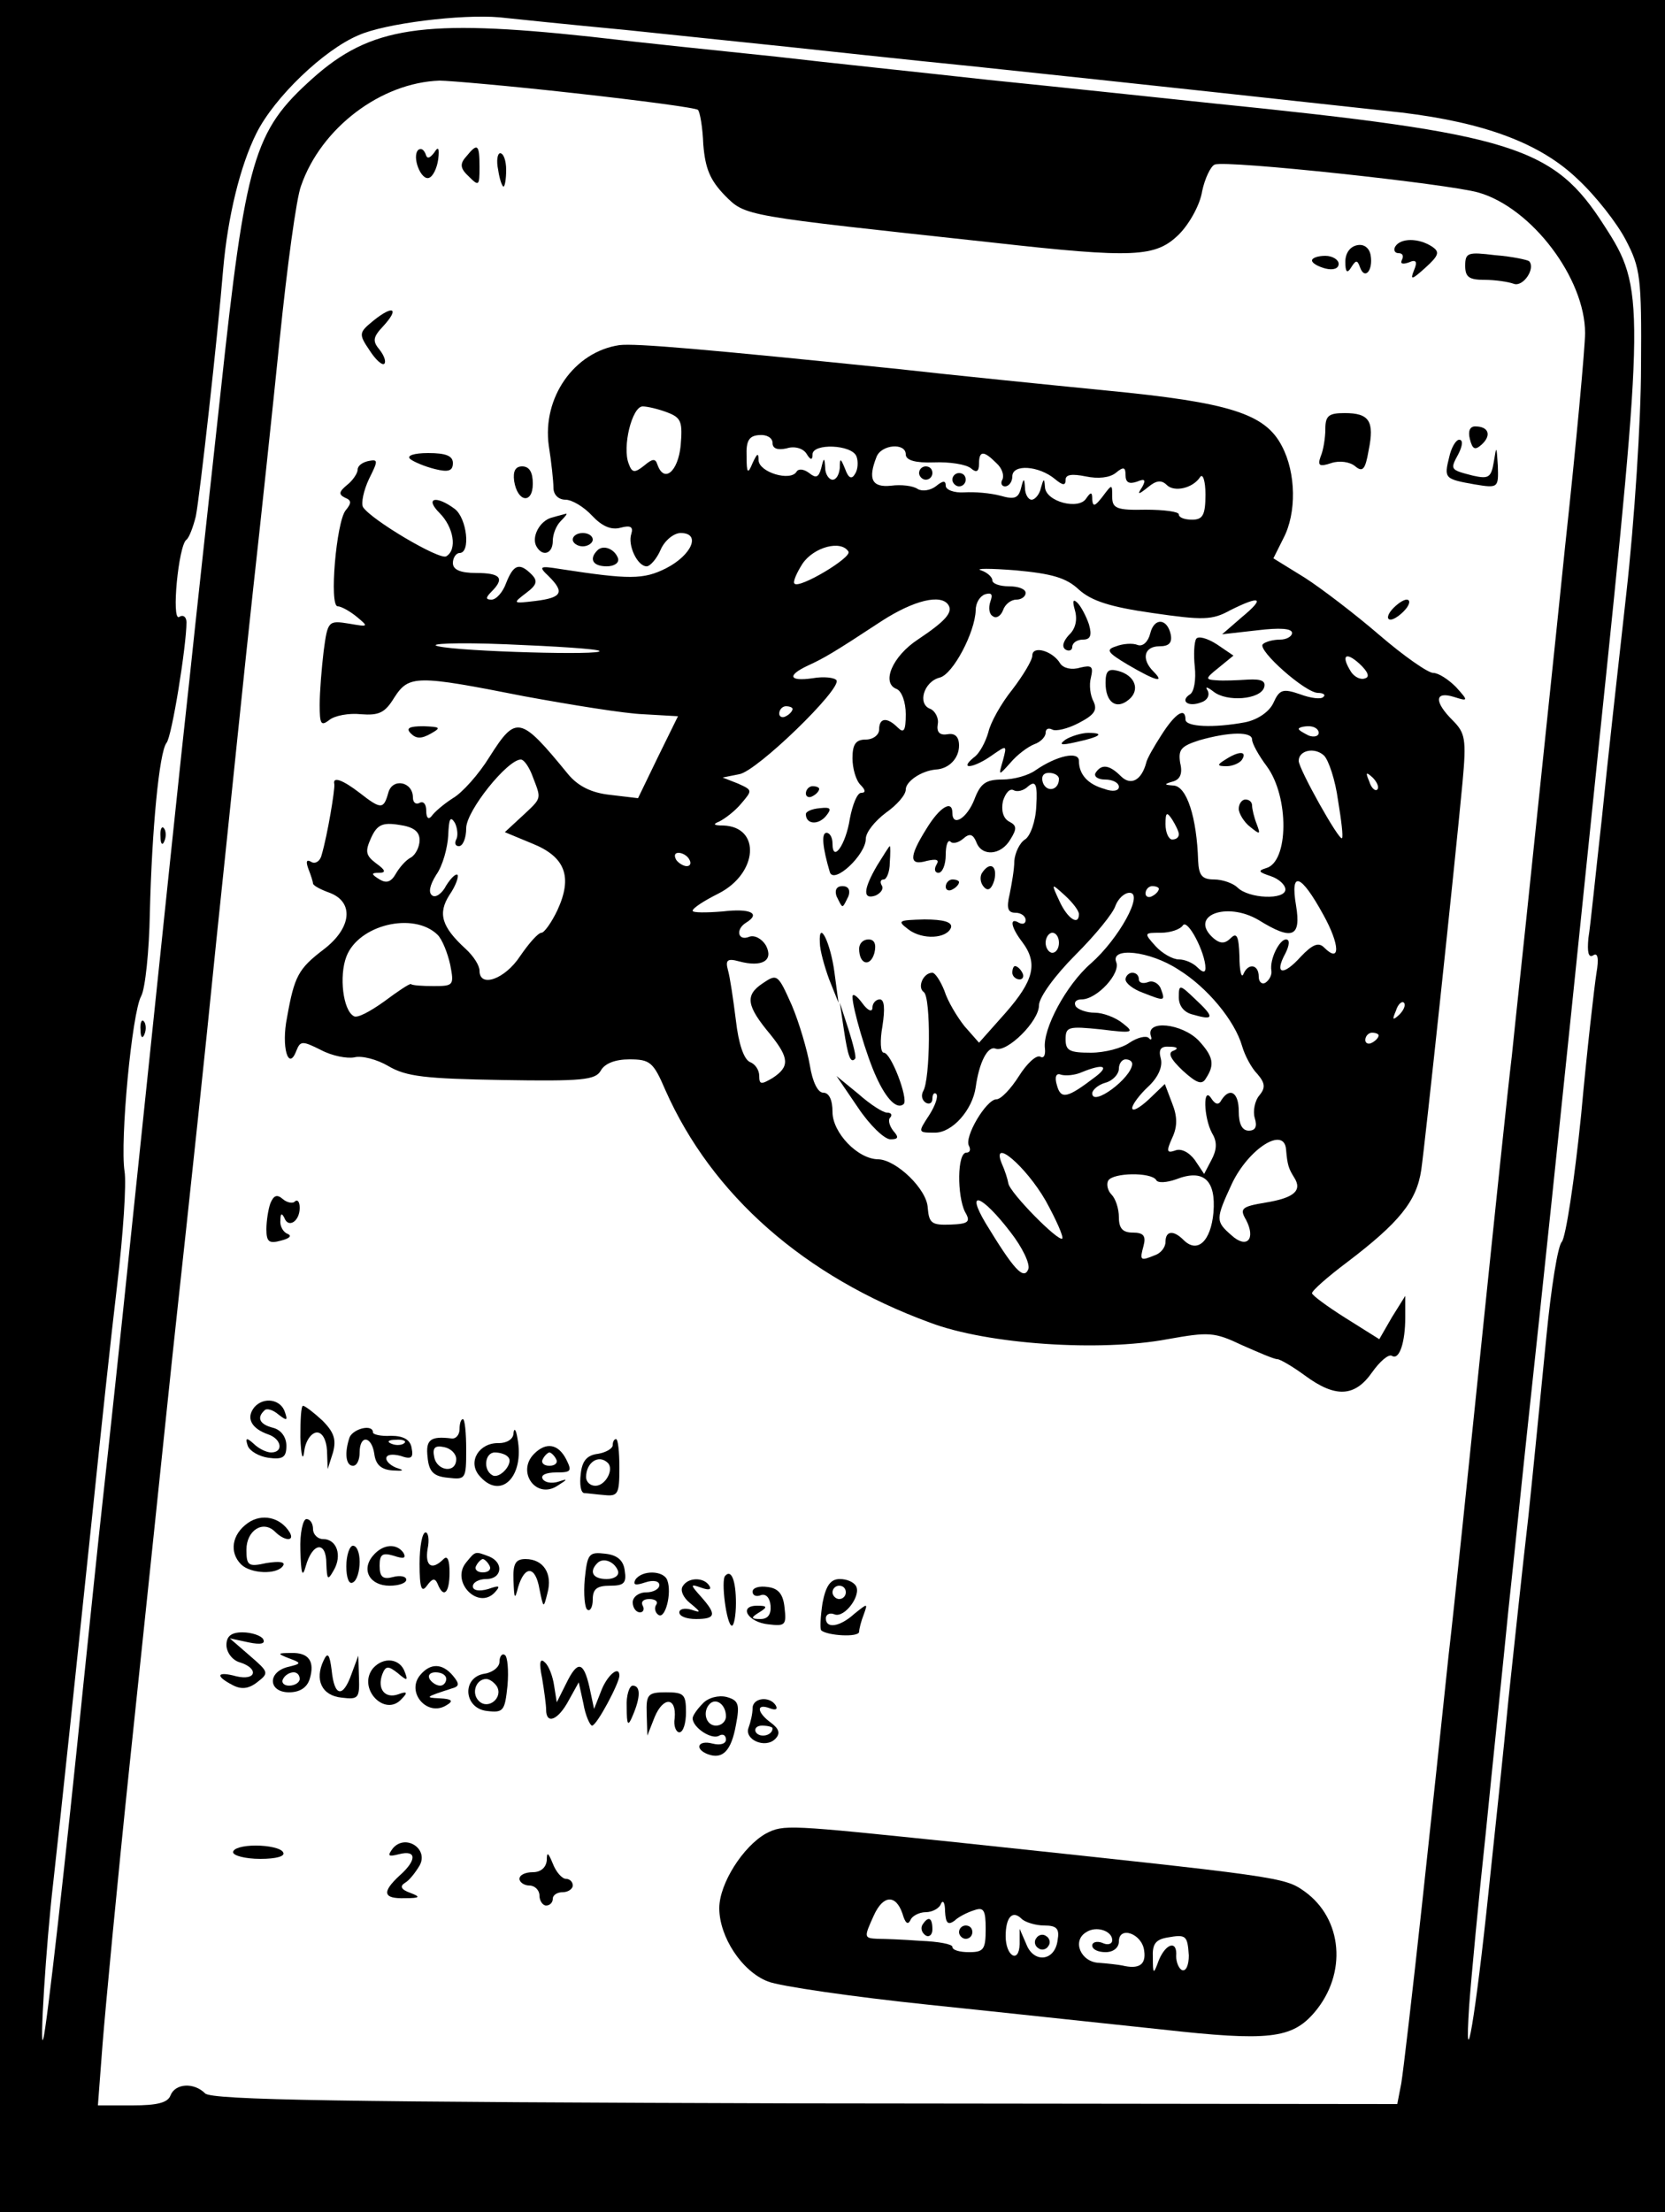 <?xml version="1.0" standalone="no"?>
<!DOCTYPE svg PUBLIC "-//W3C//DTD SVG 20010904//EN"
 "http://www.w3.org/TR/2001/REC-SVG-20010904/DTD/svg10.dtd">
<svg version="1.0" xmlns="http://www.w3.org/2000/svg"
 width="250pt" height="332pt" viewBox="0 0 250 332"
 preserveAspectRatio="xMidYMid meet">

<g transform="translate(0,332) scale(0.1,-0.1)"
fill="#000000" stroke="none">
<path d="M0 1660 l0 -1660 1250 0 1250 0 0 1660 0 1660 -1250 0 -1250 0 0
-1660z m940 1615 c85 -9 193 -20 240 -25 47 -5 175 -19 285 -30 228 -24 522
-56 640 -69 124 -15 208 -46 264 -100 27 -25 59 -66 72 -91 22 -42 24 -56 23
-190 0 -80 -10 -233 -22 -340 -12 -107 -29 -260 -37 -340 -9 -80 -17 -160 -20
-178 -2 -21 0 -30 7 -26 7 5 9 -4 5 -27 -3 -19 -14 -114 -23 -213 -10 -98 -23
-183 -29 -190 -6 -6 -16 -69 -23 -141 -7 -71 -19 -193 -27 -270 -9 -77 -22
-201 -30 -275 -7 -74 -21 -205 -30 -290 -19 -183 -37 -291 -29 -170 3 41 14
158 25 260 10 102 26 253 34 335 9 83 22 211 30 285 21 195 38 354 106 1015
69 663 69 682 8 776 -76 119 -135 138 -589 184 -85 9 -236 25 -335 35 -99 11
-243 26 -320 35 -77 8 -203 21 -279 30 -251 27 -330 15 -417 -63 -88 -79 -100
-119 -138 -473 -17 -156 -38 -347 -46 -424 -15 -135 -36 -339 -90 -855 -14
-135 -32 -303 -40 -375 -8 -71 -21 -200 -30 -285 -26 -258 -55 -514 -60 -530
-6 -22 4 141 15 235 11 98 33 307 60 565 11 107 27 257 36 332 9 76 14 152 11
170 -7 45 11 238 25 263 6 11 12 67 13 125 3 124 14 241 25 255 8 9 30 146 30
181 0 8 -5 12 -11 8 -12 -7 -1 108 11 116 4 3 10 19 14 35 6 30 33 272 41 370
7 81 26 157 50 205 27 54 101 125 153 147 40 18 155 32 212 27 19 -2 105 -11
190 -19z m-76 -95 c99 -11 182 -22 184 -25 3 -3 7 -26 8 -52 3 -36 10 -53 32
-76 32 -32 25 -30 402 -71 214 -24 245 -22 280 12 16 16 32 45 35 65 4 19 13
38 19 40 17 7 351 -29 396 -42 80 -23 160 -129 160 -211 0 -20 -13 -164 -30
-320 -16 -157 -39 -373 -50 -480 -11 -107 -25 -235 -30 -285 -6 -49 -26 -241
-45 -425 -19 -184 -41 -398 -50 -475 -8 -77 -26 -246 -40 -375 -14 -129 -28
-249 -31 -267 l-6 -31 -888 1 c-696 2 -892 5 -902 15 -17 17 -45 15 -52 -3 -4
-11 -20 -15 -57 -15 l-52 0 7 92 c4 51 22 242 41 423 19 182 44 418 55 525 11
107 25 233 30 280 5 47 26 240 45 430 20 190 44 426 55 525 11 99 29 268 40
376 11 108 25 212 32 230 30 87 120 155 208 158 14 0 106 -8 204 -19z"/>
<path d="M241 2064 c0 -11 3 -14 6 -6 3 7 2 16 -1 19 -3 4 -6 -2 -5 -13z"/>
<path d="M211 1774 c0 -11 3 -14 6 -6 3 7 2 16 -1 19 -3 4 -6 -2 -5 -13z"/>
<path d="M628 3095 c-10 -10 4 -46 16 -42 6 2 12 14 14 28 2 17 0 20 -6 10 -7
-9 -11 -10 -13 -2 -3 7 -7 9 -11 6z"/>
<path d="M700 3085 c-10 -11 -9 -18 4 -30 15 -15 16 -14 16 14 0 35 -3 37 -20
16z"/>
<path d="M748 3065 c2 -14 6 -25 8 -25 2 0 4 11 4 25 0 14 -4 25 -9 25 -4 0
-6 -11 -3 -25z"/>
<path d="M2038 2952 c-11 -2 -18 -12 -18 -25 0 -16 3 -18 9 -8 7 11 9 11 13 0
7 -20 20 -5 16 18 -2 11 -10 17 -20 15z"/>
<path d="M2095 2950 c-3 -5 -1 -10 5 -10 6 0 8 -4 5 -10 -3 -6 1 -7 10 -4 11
5 14 2 8 -12 -6 -15 -3 -14 17 4 21 19 22 24 10 32 -20 13 -47 13 -55 0z"/>
<path d="M1970 2929 c0 -4 9 -9 20 -12 12 -3 20 0 20 7 0 6 -9 12 -20 12 -11
0 -20 -3 -20 -7z"/>
<path d="M2200 2921 c0 -17 6 -21 29 -21 16 0 36 -3 44 -6 14 -5 33 23 23 34
-3 2 -25 7 -51 9 -41 5 -45 4 -45 -16z"/>
<path d="M561 2839 c-22 -18 -23 -20 -6 -45 9 -14 19 -23 22 -20 3 3 0 12 -7
21 -11 13 -10 19 5 35 25 27 16 33 -14 9z"/>
<path d="M930 2802 c-68 -10 -116 -79 -106 -151 4 -25 7 -54 7 -63 0 -11 8
-18 18 -18 10 0 28 -11 40 -24 15 -16 29 -22 43 -18 15 4 19 1 16 -9 -6 -17 9
-49 23 -49 5 0 15 11 21 25 6 14 20 25 30 25 31 0 17 -33 -22 -53 -34 -17 -55
-17 -159 -1 -31 5 -33 4 -17 -11 24 -24 20 -32 -20 -37 -34 -4 -35 -4 -14 12
16 12 18 18 8 28 -18 18 -27 15 -38 -13 -5 -14 -15 -25 -22 -25 -9 0 -9 3 0
12 20 20 14 28 -23 28 -24 0 -35 5 -35 15 0 8 5 15 10 15 17 0 11 52 -7 66
-28 21 -46 17 -23 -6 21 -21 27 -55 10 -65 -10 -6 -113 55 -125 74 -3 6 1 25
9 42 14 28 14 30 -1 27 -9 -2 -16 -7 -16 -13 0 -5 -7 -16 -16 -23 -12 -10 -13
-14 -3 -19 10 -4 10 -8 1 -19 -14 -17 -25 -144 -12 -144 5 0 18 -7 29 -16 18
-15 17 -15 -12 -10 -31 5 -32 4 -38 -41 -3 -25 -6 -61 -6 -81 0 -29 2 -32 14
-23 8 7 30 11 48 9 27 -2 36 2 50 25 22 34 33 34 195 2 71 -13 151 -26 179
-27 l52 -3 -30 -61 -30 -62 -42 5 c-28 3 -48 13 -63 31 -72 88 -78 89 -118 26
-16 -26 -41 -54 -55 -62 -14 -9 -28 -21 -32 -27 -5 -6 -8 -2 -8 8 0 10 -4 15
-10 12 -5 -3 -10 0 -10 8 0 24 -31 30 -37 7 -7 -25 -11 -25 -43 0 -26 20 -41
25 -38 13 1 -8 -10 -75 -19 -106 -2 -9 -9 -14 -15 -11 -8 5 -9 1 -5 -10 4 -10
7 -20 7 -22 0 -3 11 -9 25 -14 37 -14 33 -53 -9 -85 -38 -29 -44 -40 -55 -102
-9 -44 2 -82 14 -50 6 15 9 15 37 1 17 -9 39 -13 50 -11 11 3 34 -3 51 -13 27
-16 56 -19 171 -21 120 -2 140 0 148 14 6 11 22 17 43 17 31 0 36 -4 54 -46
70 -158 209 -280 397 -349 87 -33 256 -44 357 -25 62 11 70 11 112 -9 25 -11
48 -21 53 -21 4 0 23 -11 42 -25 45 -33 74 -32 100 5 12 17 25 28 30 25 11 -7
20 20 20 58 l0 32 -20 -32 -19 -33 -51 32 c-27 17 -50 34 -50 37 0 4 24 25 52
46 79 60 105 92 112 139 6 42 50 454 62 582 6 65 4 74 -15 93 -28 28 -27 44 2
35 22 -7 22 -6 3 15 -11 11 -26 21 -34 21 -8 0 -45 26 -81 57 -36 31 -87 70
-112 86 l-47 29 15 30 c20 38 19 98 -2 138 -25 49 -78 66 -265 84 -91 9 -230
23 -310 32 -292 30 -396 39 -420 36z m72 -101 c21 -8 23 -14 20 -50 -4 -39
-25 -57 -35 -28 -3 9 -7 9 -20 -2 -14 -11 -18 -11 -23 3 -10 25 5 86 21 86 7
0 24 -4 37 -9z m158 -46 c0 -8 7 -11 21 -8 12 4 25 0 30 -8 6 -10 9 -10 9 -1
0 17 59 15 66 -3 3 -8 2 -20 -2 -26 -5 -9 -10 -7 -15 7 -7 17 -8 17 -8 2 -1
-10 -5 -18 -11 -18 -5 0 -11 8 -11 18 -1 16 -2 16 -6 -1 -4 -14 -8 -15 -18 -7
-8 6 -16 7 -19 2 -9 -15 -56 -1 -57 17 0 12 -2 11 -9 -4 -7 -17 -9 -16 -9 10
-1 24 4 31 19 32 11 1 20 -4 20 -12z m200 -17 c0 -9 15 -13 42 -12 24 1 49 -3
56 -9 8 -7 12 -5 12 7 0 20 7 20 26 1 9 -8 12 -19 9 -25 -3 -5 -1 -10 4 -10 6
0 11 7 11 15 0 19 40 16 64 -4 12 -10 16 -10 16 -1 0 8 10 9 30 5 19 -4 36 -2
45 5 12 10 15 9 15 -3 0 -11 5 -14 17 -10 12 5 14 3 8 -8 -8 -12 -6 -12 9 0
12 10 20 11 28 3 11 -11 39 -5 50 12 4 6 8 -6 8 -26 0 -31 -4 -38 -20 -38 -11
0 -20 3 -20 8 0 4 -22 7 -50 7 -43 -1 -50 2 -50 19 0 20 0 20 -15 0 -11 -14
-14 -15 -15 -4 0 12 -2 12 -9 2 -11 -18 -61 -5 -62 17 -1 14 -2 13 -6 -1 -2
-10 -9 -18 -14 -18 -5 0 -10 8 -10 18 -1 15 -2 15 -6 -1 -4 -15 -10 -17 -31
-11 -15 4 -39 6 -54 5 -16 -1 -28 4 -28 10 0 8 -4 8 -15 -1 -8 -6 -20 -8 -27
-4 -7 5 -25 7 -40 5 -29 -3 -35 10 -22 43 7 19 44 22 44 4z m-86 -146 c5 -9
-74 -56 -81 -48 -3 2 3 16 12 30 17 25 58 36 69 18z m346 -57 c19 -17 47 -26
110 -35 76 -11 90 -11 117 4 46 23 53 19 18 -10 l-30 -26 53 6 c33 4 52 3 52
-4 0 -5 -8 -10 -18 -10 -10 0 -22 -3 -26 -7 -8 -9 64 -73 83 -73 8 0 12 -3 8
-6 -3 -4 -19 -2 -35 4 -26 9 -31 7 -40 -13 -6 -13 -23 -25 -42 -29 -48 -9 -90
-7 -90 4 0 19 -15 10 -36 -23 -11 -17 -22 -36 -23 -42 -7 -26 -23 -35 -38 -20
-17 17 -29 19 -38 5 -3 -5 3 -10 14 -10 12 0 21 -5 21 -11 0 -6 -9 -8 -22 -3
-25 7 -38 22 -38 42 0 15 -33 8 -65 -14 -11 -8 -33 -14 -50 -14 -25 0 -33 -6
-42 -30 -11 -28 -33 -42 -33 -20 0 20 -19 9 -39 -24 -27 -43 -26 -56 1 -48 14
3 19 2 14 -6 -4 -7 -2 -12 3 -12 6 0 11 12 11 27 0 14 3 23 7 20 3 -4 12 -2
19 4 10 9 15 7 20 -5 8 -22 37 -20 51 4 10 16 10 21 -2 27 -9 5 -12 17 -9 31
4 12 10 19 16 16 5 -3 15 -1 22 6 11 9 14 3 12 -30 -1 -23 -9 -45 -17 -50 -8
-5 -15 -20 -16 -32 0 -13 -4 -35 -7 -50 -5 -21 -3 -28 9 -28 8 0 15 -5 15 -11
0 -5 -4 -7 -10 -4 -15 9 -12 -7 5 -29 24 -32 17 -58 -25 -106 l-40 -45 -22 25
c-11 14 -25 37 -30 53 -6 15 -14 27 -18 27 -14 0 -23 -22 -13 -29 11 -7 10
-132 -1 -149 -3 -6 -2 -13 4 -17 5 -3 10 -1 10 6 0 7 3 10 6 7 3 -4 -2 -18
-11 -32 -17 -26 -17 -26 9 -26 26 0 56 34 61 68 5 37 18 63 30 58 17 -6 65 41
65 65 0 12 24 45 55 76 30 30 57 63 60 74 4 10 13 19 21 19 22 0 -16 -69 -58
-106 -37 -32 -73 -99 -69 -128 1 -10 -2 -15 -7 -12 -6 3 -20 -10 -32 -29 -12
-19 -27 -35 -34 -35 -15 0 -49 -57 -41 -70 3 -6 1 -10 -4 -10 -14 0 -14 -65
-2 -89 9 -15 5 -18 -22 -19 -28 -1 -32 2 -34 25 -1 28 -47 72 -74 73 -31 0
-69 40 -69 71 0 18 -5 29 -14 29 -8 0 -16 16 -20 41 -4 23 -16 64 -27 90 -21
47 -22 48 -44 33 -27 -18 -24 -34 12 -77 28 -35 29 -48 3 -65 -17 -10 -20 -10
-20 3 0 9 -6 18 -14 21 -9 4 -17 27 -21 62 -4 32 -9 66 -12 76 -4 15 -1 18 17
13 34 -9 52 1 40 24 -6 10 -17 16 -25 13 -17 -7 -21 11 -5 21 23 14 7 22 -35
17 -25 -2 -45 -2 -45 1 0 4 17 15 39 26 59 30 64 100 7 102 -15 0 -16 2 -6 6
8 4 23 15 33 27 17 20 17 20 -5 30 l-23 9 25 5 c26 4 154 128 146 141 -3 4
-19 6 -36 3 -35 -5 -39 4 -7 19 24 11 38 19 111 67 48 31 89 41 100 24 7 -11
-4 -24 -46 -52 -38 -25 -55 -65 -32 -74 8 -3 14 -20 14 -38 0 -25 -3 -29 -12
-20 -16 16 -28 15 -28 -3 0 -8 -9 -15 -20 -15 -15 0 -20 -7 -20 -28 0 -15 5
-33 12 -40 8 -8 8 -12 1 -12 -6 0 -13 -18 -17 -39 -6 -39 -26 -67 -26 -37 0 9
-4 16 -9 16 -8 0 -6 -22 5 -59 6 -19 54 26 54 50 0 10 14 27 30 39 17 12 30
27 30 35 0 12 23 28 45 30 20 1 35 17 35 36 0 13 -6 19 -17 17 -12 -2 -17 3
-15 15 2 9 -4 20 -11 23 -20 7 -10 41 14 47 20 5 53 68 54 101 0 11 6 21 14
24 10 3 12 0 8 -11 -3 -9 -2 -19 4 -22 5 -4 12 1 15 9 3 9 12 16 20 16 8 0 14
5 14 10 0 6 -11 10 -25 10 -14 0 -25 4 -25 9 0 5 -8 12 -17 15 -10 3 14 3 52
0 54 -5 76 -11 95 -29z m-720 -92 c8 -7 -208 -1 -242 7 -18 4 28 6 102 3 74
-3 137 -7 140 -10z m1150 -41 c-7 -3 -16 2 -21 9 -16 25 -9 32 12 13 13 -12
16 -20 9 -22z m-860 -46 c0 -3 -4 -8 -10 -11 -5 -3 -10 -1 -10 4 0 6 5 11 10
11 6 0 10 -2 10 -4z m790 -36 c0 -5 -7 -7 -15 -4 -8 4 -15 8 -15 10 0 2 7 4
15 4 8 0 15 -4 15 -10z m-100 -10 c0 -6 10 -24 22 -40 34 -46 33 -144 -1 -153
-13 -4 -11 -6 7 -12 12 -4 22 -13 22 -20 0 -16 -55 -14 -72 3 -6 6 -22 12 -35
12 -18 0 -23 6 -24 28 -2 65 -17 112 -37 113 -14 1 -15 2 -1 6 11 3 15 12 11
28 -3 20 1 25 29 34 46 13 79 13 79 1z m129 -91 c5 -30 8 -55 6 -57 -4 -5 -65
104 -65 116 0 16 24 21 38 8 7 -7 17 -37 21 -67z m-1209 35 c13 -34 14 -31
-16 -59 l-26 -24 41 -17 c50 -20 61 -50 38 -100 -9 -19 -20 -34 -24 -34 -5 0
-19 -16 -32 -35 -23 -35 -61 -48 -61 -22 0 8 -9 22 -21 33 -36 33 -42 53 -24
81 9 13 14 27 12 30 -3 2 -10 -5 -17 -16 -6 -12 -16 -19 -21 -15 -6 4 -4 15 6
31 10 14 17 41 18 59 1 25 3 30 10 19 4 -8 5 -20 2 -25 -3 -6 -1 -10 4 -10 6
0 11 12 11 27 0 26 62 103 82 103 5 0 13 -12 18 -26z m790 -3 c0 -17 -18 -21
-24 -6 -3 9 0 15 9 15 8 0 15 -4 15 -9z m478 -16 c-3 -3 -9 2 -12 12 -6 14 -5
15 5 6 7 -7 10 -15 7 -18z m-298 -67 c0 -5 -4 -8 -10 -8 -5 0 -10 10 -10 23 0
18 2 19 10 7 5 -8 10 -18 10 -22z m-1140 -9 c0 -10 -6 -22 -13 -26 -8 -4 -18
-16 -23 -25 -7 -12 -14 -14 -24 -8 -13 8 -13 10 -1 10 11 0 10 4 -4 14 -16 12
-17 18 -8 38 9 20 17 24 42 20 22 -3 31 -10 31 -23z m405 -29 c3 -5 2 -10 -4
-10 -5 0 -13 5 -16 10 -3 6 -2 10 4 10 5 0 13 -4 16 -10z m952 -83 c25 -45 26
-74 1 -49 -8 8 -17 5 -35 -14 -27 -30 -40 -26 -23 5 6 12 7 21 1 21 -10 0 -25
-30 -22 -47 1 -6 -3 -14 -9 -18 -5 -3 -10 1 -10 9 0 19 -16 21 -23 4 -3 -7 -6
5 -6 27 -1 30 -4 36 -13 27 -8 -8 -15 -9 -25 -1 -40 34 18 57 67 28 50 -31 64
-26 56 22 -9 53 7 48 41 -14z m-367 1 c0 -18 -17 -7 -29 19 -13 28 -13 28 8 9
12 -11 21 -23 21 -28z m120 38 c0 -3 -4 -8 -10 -11 -5 -3 -10 -1 -10 4 0 6 5
11 10 11 6 0 10 -2 10 -4z m-1083 -69 c7 -7 15 -27 19 -45 6 -31 5 -32 -25
-32 -17 0 -32 1 -34 3 -2 1 -20 -11 -40 -26 -21 -15 -41 -26 -46 -22 -16 9
-22 60 -11 89 18 48 101 68 137 33z m1153 -50 c0 -7 -4 -7 -12 1 -7 7 -19 12
-28 12 -9 0 -25 9 -35 20 -18 20 -17 20 8 20 14 0 29 5 33 11 7 11 34 -41 34
-64z m-220 38 c0 -8 -4 -15 -10 -15 -5 0 -10 7 -10 15 0 8 5 15 10 15 6 0 10
-7 10 -15z m179 -40 c44 -27 85 -77 96 -115 4 -14 14 -33 23 -42 12 -14 12
-21 3 -32 -7 -8 -10 -24 -7 -34 4 -13 1 -19 -9 -19 -10 0 -15 10 -15 29 0 28
-13 37 -26 17 -4 -8 -9 -7 -15 2 -13 21 -12 -28 1 -52 8 -13 7 -25 -1 -40
l-11 -21 -14 21 c-9 12 -21 18 -30 14 -12 -4 -13 -1 -4 19 8 17 8 32 0 52
l-11 29 -24 -23 c-14 -13 -25 -19 -25 -13 0 5 11 20 24 32 15 14 22 30 19 42
-4 14 0 19 13 18 12 0 14 -3 6 -6 -9 -3 -5 -12 14 -30 21 -19 29 -22 35 -11
13 20 11 32 -11 56 -25 26 -80 32 -72 7 2 -5 0 -7 -3 -3 -4 4 -17 1 -29 -7
-11 -8 -37 -15 -58 -15 -32 0 -38 3 -38 20 0 19 4 20 53 15 48 -6 51 -5 33 9
-11 9 -30 16 -42 16 -13 0 -26 5 -29 10 -3 6 1 10 9 10 23 0 59 39 52 56 -9
23 50 17 93 -11z m332 -68 c-10 -9 -11 -8 -5 6 3 10 9 15 12 12 3 -3 0 -11 -7
-18z m-31 -31 c0 -3 -4 -8 -10 -11 -5 -3 -10 -1 -10 4 0 6 5 11 10 11 6 0 10
-2 10 -4z m-370 -43 c-1 -21 -60 -65 -60 -44 0 5 9 13 20 16 11 3 20 13 20 21
0 8 5 14 10 14 6 0 10 -3 10 -7z m-55 -19 c-42 -32 -52 -35 -58 -13 -4 13 -1
19 6 16 7 -2 21 -1 32 4 32 13 41 9 20 -7z m286 -109 c2 -24 4 -29 12 -42 13
-20 0 -31 -43 -38 -36 -6 -39 -9 -29 -26 15 -29 1 -44 -22 -23 -24 21 -24 24
1 78 25 52 78 86 81 51z m-361 -77 c16 -29 27 -54 25 -57 -6 -5 -79 69 -81 83
-1 6 -5 19 -10 30 -16 40 36 -4 66 -56z m166 31 c2 -5 16 -4 30 1 41 16 60 -1
56 -50 -4 -43 -24 -62 -45 -41 -15 15 -27 14 -27 -3 0 -8 -7 -17 -16 -20 -22
-9 -23 -8 -17 14 4 15 0 20 -16 20 -15 0 -21 6 -21 23 0 13 -5 28 -11 34 -6 6
-8 16 -5 21 7 12 64 13 72 1z m-219 -78 c18 -23 30 -48 27 -56 -7 -17 -22 0
-64 69 -31 52 -6 43 37 -13z"/>
<path d="M1380 2610 c0 -5 5 -10 10 -10 6 0 10 5 10 10 0 6 -4 10 -10 10 -5 0
-10 -4 -10 -10z"/>
<path d="M1430 2600 c0 -5 5 -10 10 -10 6 0 10 5 10 10 0 6 -4 10 -10 10 -5 0
-10 -4 -10 -10z"/>
<path d="M1614 2404 c4 -14 1 -28 -9 -37 -9 -10 -11 -18 -5 -22 5 -3 10 -1 10
4 0 6 7 11 16 11 11 0 14 6 9 23 -4 12 -12 27 -17 32 -7 7 -8 3 -4 -11z"/>
<path d="M1727 2369 c-3 -12 -11 -20 -19 -17 -7 3 -22 2 -32 -2 -16 -5 -14 -9
18 -28 41 -24 56 -28 38 -10 -19 19 -14 38 9 38 14 0 19 5 17 17 -5 25 -25 27
-31 2z"/>
<path d="M1796 2361 c-3 -5 -4 -24 -2 -42 2 -19 -1 -37 -7 -41 -16 -10 -3 -20
17 -12 9 3 13 11 9 18 -4 6 0 5 9 -2 20 -16 70 -12 76 6 3 10 -4 13 -24 12
-16 -1 -37 -2 -48 -1 -17 1 -16 3 4 19 l22 18 -25 17 c-14 9 -28 13 -31 8z"/>
<path d="M1550 2336 c0 -7 -14 -30 -30 -51 -17 -21 -33 -50 -36 -64 -4 -14
-13 -32 -22 -38 -23 -19 0 -16 27 3 23 16 23 16 17 -7 -7 -24 -7 -24 11 -4 10
12 26 24 36 28 9 3 17 11 17 17 0 6 4 8 10 5 5 -3 23 1 40 10 23 12 28 19 22
32 -5 9 -7 25 -4 36 4 17 1 19 -16 15 -13 -4 -25 -1 -30 6 -11 19 -42 28 -42
12z"/>
<path d="M1660 2295 c0 -29 16 -41 35 -25 17 14 10 36 -16 43 -15 4 -19 0 -19
-18z"/>
<path d="M1600 2210 c-11 -8 -7 -9 15 -4 37 8 45 14 19 14 -10 0 -26 -5 -34
-10z"/>
<path d="M1210 2129 c0 -5 5 -7 10 -4 6 3 10 8 10 11 0 2 -4 4 -10 4 -5 0 -10
-5 -10 -11z"/>
<path d="M1210 2098 c0 -15 18 -17 30 -3 9 11 8 14 -9 12 -12 -1 -21 -5 -21
-9z"/>
<path d="M1317 2021 c-21 -36 -22 -52 -2 -45 8 4 12 10 9 15 -3 5 -2 9 3 9 4
0 9 11 9 25 1 14 1 25 0 25 -1 0 -9 -13 -19 -29z"/>
<path d="M1474 2009 c-3 -6 -2 -15 4 -21 6 -6 11 -2 15 11 5 22 -7 29 -19 10z"/>
<path d="M1420 1989 c0 -5 5 -7 10 -4 6 3 10 8 10 11 0 2 -4 4 -10 4 -5 0 -10
-5 -10 -11z"/>
<path d="M1256 1975 c4 -8 7 -15 9 -15 2 0 5 7 9 15 3 9 0 15 -9 15 -9 0 -12
-6 -9 -15z"/>
<path d="M1364 1925 c21 -16 58 -14 64 3 2 8 -11 12 -40 12 -40 -1 -41 -2 -24
-15z"/>
<path d="M1231 1905 c0 -11 7 -36 14 -55 l14 -35 -6 45 c-6 46 -24 81 -22 45z"/>
<path d="M1290 1896 c0 -24 17 -28 23 -6 3 13 0 20 -9 20 -8 0 -14 -6 -14 -14z"/>
<path d="M1520 1860 c0 -5 5 -10 11 -10 5 0 7 5 4 10 -3 6 -8 10 -11 10 -2 0
-4 -4 -4 -10z"/>
<path d="M1280 1824 c0 -17 21 -89 36 -121 15 -33 31 -49 41 -40 7 8 -19 77
-30 77 -5 0 -6 18 -2 40 4 26 3 40 -4 40 -6 0 -11 -6 -11 -12 0 -8 -7 -5 -15
6 -8 11 -15 16 -15 10z"/>
<path d="M1267 1775 c6 -40 10 -52 17 -44 2 2 -3 22 -10 44 l-13 40 6 -40z"/>
<path d="M1288 1658 c18 -27 40 -48 49 -48 12 0 13 3 4 13 -6 8 -8 17 -4 20 3
4 1 7 -5 7 -6 0 -25 12 -43 28 l-33 27 32 -47z"/>
<path d="M1840 2180 c-13 -8 -13 -10 2 -10 9 0 20 5 23 10 8 13 -5 13 -25 0z"/>
<path d="M1860 2106 c0 -7 8 -20 17 -27 15 -12 16 -12 10 4 -4 10 -7 23 -7 28
0 5 -4 9 -10 9 -5 0 -10 -6 -10 -14z"/>
<path d="M1690 1850 c0 -6 12 -15 26 -20 33 -13 34 -13 27 6 -3 8 -12 13 -19
10 -8 -3 -14 -1 -14 4 0 6 -4 10 -10 10 -5 0 -10 -5 -10 -10z"/>
<path d="M1770 1823 c0 -13 8 -23 22 -26 31 -9 32 -4 3 23 -24 23 -25 23 -25
3z"/>
<path d="M1990 2676 c0 -13 -3 -32 -7 -41 -5 -14 -2 -16 16 -10 12 4 28 2 36
-5 11 -9 15 -5 20 24 9 44 1 56 -36 56 -24 0 -29 -4 -29 -24z"/>
<path d="M2207 2661 c4 -16 8 -17 18 -8 15 14 10 27 -10 27 -8 0 -11 -7 -8
-19z"/>
<path d="M2176 2634 c-8 -32 -7 -33 38 -41 36 -6 36 -5 35 28 -2 30 -2 31 -6
6 -4 -24 -8 -26 -31 -21 -35 9 -35 9 -22 33 6 12 7 21 1 21 -5 0 -12 -12 -15
-26z"/>
<path d="M616 2631 c5 -4 21 -11 37 -15 20 -5 27 -3 27 9 0 11 -11 15 -37 15
-22 0 -33 -4 -27 -9z"/>
<path d="M772 2598 c5 -32 28 -35 28 -4 0 17 -5 26 -16 26 -10 0 -14 -7 -12
-22z"/>
<path d="M828 2543 c-18 -5 -31 -30 -22 -44 9 -15 24 -10 24 9 0 10 5 23 12
30 7 7 10 11 8 11 -3 -1 -12 -3 -22 -6z"/>
<path d="M860 2510 c0 -5 7 -10 15 -10 8 0 15 5 15 10 0 6 -7 10 -15 10 -8 0
-15 -4 -15 -10z"/>
<path d="M897 2494 c-13 -13 -7 -24 14 -24 11 0 19 5 17 12 -5 14 -22 21 -31
12z"/>
<path d="M2090 2405 c-7 -8 -8 -15 -2 -15 5 0 15 7 22 15 7 8 8 15 2 15 -5 0
-15 -7 -22 -15z"/>
<path d="M617 2219 c8 -8 16 -8 30 0 16 9 14 10 -11 11 -22 0 -27 -3 -19 -11z"/>
<path d="M406 1514 c-3 -8 -6 -26 -6 -39 0 -19 4 -22 22 -17 12 3 17 7 10 10
-6 2 -12 11 -11 20 0 11 2 12 6 4 6 -16 23 -5 23 15 0 9 -3 13 -7 10 -3 -4
-12 -2 -18 3 -9 8 -14 6 -19 -6z"/>
<path d="M382 1208 c-13 -16 -5 -32 21 -41 20 -7 23 -27 4 -27 -7 0 -19 6 -26
13 -11 10 -13 9 -9 -3 3 -8 17 -16 31 -18 22 -3 27 1 27 18 0 13 -8 24 -20 27
-20 5 -25 15 -13 26 3 4 13 1 21 -6 13 -10 14 -9 10 3 -6 20 -32 24 -46 8z"/>
<path d="M451 1163 c1 -30 4 -37 6 -20 2 15 11 27 19 27 8 0 14 -11 15 -27 l1
-28 8 25 c5 19 2 30 -16 48 -13 12 -26 22 -29 22 -3 0 -4 -21 -4 -47z"/>
<path d="M690 1175 c0 -9 -6 -15 -12 -14 -32 4 -39 -2 -36 -28 2 -22 9 -29 31
-31 26 -3 27 -2 27 42 0 25 -2 46 -5 46 -3 0 -5 -7 -5 -15z m-5 -45 c0 -22
-29 -18 -33 3 -3 14 1 18 15 15 10 -2 18 -10 18 -18z"/>
<path d="M525 1163 c-8 -23 -6 -43 5 -43 6 0 10 9 10 20 0 27 18 25 22 -2 2
-16 10 -24 28 -25 14 -1 18 0 8 3 -10 3 -18 10 -18 15 0 6 9 7 21 4 17 -6 20
-3 17 12 -2 12 -12 18 -31 18 -15 -1 -27 2 -27 5 0 13 -29 6 -35 -7z m82 -9
c-3 -3 -12 -4 -19 -1 -8 3 -5 6 6 6 11 1 17 -2 13 -5z"/>
<path d="M771 1169 c0 -9 -10 -15 -22 -15 -29 1 -47 -27 -30 -48 32 -39 69 -3
58 55 -2 13 -5 17 -6 8z m-8 -36 c9 -9 -13 -34 -24 -27 -14 8 -11 34 4 34 8 0
17 -3 20 -7z"/>
<path d="M920 1151 c0 -5 -10 -11 -22 -13 -17 -2 -24 -11 -26 -30 -2 -16 0
-28 5 -29 4 0 18 -2 31 -3 20 -2 22 2 22 41 0 24 -2 43 -5 43 -3 0 -5 -4 -5
-9z m-7 -27 c9 -10 -4 -34 -19 -34 -8 0 -14 6 -14 13 0 22 19 35 33 21z"/>
<path d="M802 1138 c-27 -27 3 -69 35 -48 16 10 16 11 1 6 -10 -3 -20 -1 -23
4 -4 6 5 10 20 10 23 0 24 2 15 20 -12 23 -30 26 -48 8z m33 -8 c3 -5 -1 -10
-10 -10 -9 0 -13 5 -10 10 3 6 8 10 10 10 2 0 7 -4 10 -10z"/>
<path d="M372 1034 c-24 -17 -28 -44 -10 -62 14 -14 54 -16 63 -2 4 6 -6 7
-25 4 -27 -6 -30 -4 -30 20 0 29 25 45 43 27 14 -14 30 -15 22 -1 -14 23 -42
29 -63 14z"/>
<path d="M451 993 c1 -35 3 -42 8 -24 10 36 31 39 31 4 1 -24 2 -26 11 -10 13
22 5 47 -16 47 -8 0 -15 7 -15 15 0 8 -4 15 -10 15 -5 0 -10 -21 -9 -47z"/>
<path d="M630 973 c0 -37 3 -44 11 -33 8 11 12 12 16 3 9 -23 18 -14 18 17 0
18 -3 26 -9 20 -18 -18 -28 -10 -24 15 3 14 1 25 -3 25 -5 0 -9 -21 -9 -47z"/>
<path d="M520 969 c0 -17 4 -28 10 -24 6 3 10 17 10 31 0 13 -4 24 -10 24 -5
0 -10 -14 -10 -31z"/>
<path d="M560 985 c-18 -21 -5 -45 25 -45 14 0 25 4 25 9 0 5 -9 7 -20 4 -15
-4 -20 0 -20 17 0 17 4 20 21 15 15 -5 19 -4 15 4 -10 15 -31 14 -46 -4z"/>
<path d="M700 975 c-24 -29 18 -72 43 -45 9 10 7 11 -10 5 -14 -4 -23 -2 -23
4 0 6 9 11 20 11 24 0 27 25 4 34 -21 8 -20 8 -34 -9z m35 -5 c3 -5 -1 -10
-10 -10 -9 0 -13 5 -10 10 3 6 8 10 10 10 2 0 7 -4 10 -10z"/>
<path d="M878 950 c-2 -23 0 -44 4 -46 4 -3 8 4 8 15 0 16 6 21 26 21 21 0 25
4 22 23 -2 15 -11 23 -29 25 -25 3 -27 0 -31 -38z m50 12 c2 -7 -6 -12 -17
-12 -21 0 -27 11 -14 24 9 9 26 2 31 -12z"/>
<path d="M771 948 c1 -28 2 -30 7 -10 10 33 26 32 32 -3 6 -29 6 -30 12 -6 8
29 -6 51 -33 51 -15 0 -19 -7 -18 -32z"/>
<path d="M954 949 c-4 -8 0 -9 15 -4 12 4 21 2 21 -4 0 -6 -9 -11 -20 -11 -11
0 -20 -7 -20 -15 0 -8 5 -15 11 -15 5 0 7 5 4 10 -3 6 1 10 10 10 9 0 14 -4
10 -9 -3 -5 -1 -12 4 -15 10 -6 20 33 13 52 -5 15 -38 16 -48 1z"/>
<path d="M1089 955 c-7 -6 2 -75 10 -75 3 0 6 15 6 34 0 34 -7 51 -16 41z"/>
<path d="M1025 939 c-4 -6 1 -17 11 -25 17 -14 17 -15 2 -10 -10 3 -18 1 -18
-4 0 -6 11 -10 25 -10 30 0 31 7 8 33 -17 19 -17 20 0 14 11 -4 16 -3 12 3 -8
13 -32 13 -40 -1z"/>
<path d="M1235 914 c-3 -20 -4 -38 -2 -41 9 -8 57 -11 57 -2 0 4 3 16 7 26 6
17 6 17 -14 1 -22 -20 -43 -23 -43 -7 0 6 6 9 13 6 15 -6 41 29 32 43 -4 6
-14 10 -24 10 -14 0 -21 -10 -26 -36z m35 16 c0 -5 -4 -10 -10 -10 -5 0 -10 5
-10 10 0 6 5 10 10 10 6 0 10 -4 10 -10z"/>
<path d="M1130 931 c0 -6 6 -8 13 -5 7 2 13 -4 14 -16 1 -13 -4 -20 -15 -20
-15 0 -15 2 -2 10 13 8 12 10 -3 10 -29 0 -14 -25 17 -28 25 -3 27 -1 24 25
-2 20 -9 29 -25 31 -13 2 -23 -1 -23 -7z"/>
<path d="M340 851 c0 -11 9 -23 20 -26 29 -9 25 -28 -5 -21 -29 8 -33 1 -6
-13 13 -7 24 -6 37 4 18 14 18 15 -11 40 l-30 26 28 -6 c19 -4 26 -2 22 5 -3
5 -17 10 -31 10 -17 0 -24 -6 -24 -19z"/>
<path d="M434 831 c19 -7 19 -8 -2 -13 -31 -8 -29 -38 2 -38 16 0 27 7 31 20
8 26 -1 40 -28 39 -21 0 -21 -1 -3 -8z m16 -31 c0 -5 -7 -10 -16 -10 -8 0 -12
5 -9 10 3 6 10 10 16 10 5 0 9 -4 9 -10z"/>
<path d="M486 828 c-14 -29 -3 -53 27 -56 25 -3 27 -1 26 30 l-1 33 -10 -27
c-13 -37 -26 -35 -30 5 -3 24 -6 28 -12 15z"/>
<path d="M750 826 c0 -8 -10 -16 -22 -18 -35 -5 -32 -52 3 -56 25 -3 27 0 31
38 2 23 0 44 -4 46 -4 3 -8 -2 -8 -10z m-4 -37 c10 -17 -13 -36 -27 -22 -12
12 -4 33 11 33 5 0 12 -5 16 -11z"/>
<path d="M560 816 c-24 -30 18 -74 43 -46 10 10 8 12 -5 7 -20 -7 -32 8 -24
30 5 13 9 13 23 2 14 -12 16 -12 11 1 -7 21 -32 24 -48 6z"/>
<path d="M814 801 c3 -18 6 -40 6 -47 0 -23 18 -16 34 14 l15 27 7 -32 c3 -18
10 -33 13 -33 7 0 41 64 41 75 0 16 -18 1 -27 -22 l-11 -28 -7 33 c-9 39 -18
40 -35 5 l-14 -28 -4 25 c-2 14 -8 30 -14 35 -7 7 -9 0 -4 -24z"/>
<path d="M631 806 c-22 -26 11 -64 40 -45 10 6 8 9 -11 10 -23 1 -21 2 19 15
11 3 11 7 1 19 -16 19 -34 19 -49 1z m39 -6 c0 -5 -4 -10 -9 -10 -6 0 -13 5
-16 10 -3 6 1 10 9 10 9 0 16 -4 16 -10z"/>
<path d="M941 758 c0 -28 2 -30 9 -13 12 28 12 45 0 45 -5 0 -10 -15 -9 -32z"/>
<path d="M971 748 l1 -33 11 28 c13 31 33 30 30 -2 -2 -11 2 -21 7 -21 6 0 10
14 10 30 0 27 -3 30 -30 30 -27 0 -30 -3 -29 -32z"/>
<path d="M1055 763 c-8 -8 -15 -18 -15 -22 0 -14 29 -33 40 -26 5 3 10 1 10
-6 0 -6 -8 -9 -20 -6 -22 6 -28 -8 -7 -16 22 -8 35 5 42 44 6 31 4 37 -14 42
-12 3 -28 -1 -36 -10z m35 -19 c0 -8 -7 -14 -15 -14 -15 0 -21 21 -9 33 10 9
24 -2 24 -19z"/>
<path d="M1130 756 c0 -8 -3 -21 -6 -29 -7 -18 25 -32 40 -17 8 8 6 15 -6 24
-22 16 -23 30 -2 22 8 -3 12 -2 9 4 -9 15 -35 12 -35 -4z m30 -30 c0 -11 -19
-15 -25 -6 -3 5 1 10 9 10 9 0 16 -2 16 -4z"/>
<path d="M1150 568 c-34 -19 -70 -75 -70 -112 0 -43 34 -95 73 -110 17 -7 127
-23 242 -35 116 -12 272 -29 349 -37 161 -18 196 -14 230 26 49 58 42 140 -15
181 -31 22 -35 22 -524 74 -252 26 -258 27 -285 13z m205 -120 c4 -14 8 -18
12 -10 2 6 13 12 23 12 10 0 21 6 23 13 3 6 6 1 6 -12 1 -17 4 -21 14 -14 6 6
20 13 30 16 14 5 17 0 17 -28 0 -31 -3 -35 -25 -35 -14 0 -25 3 -25 8 0 4 -21
8 -48 9 -26 2 -55 3 -64 3 -21 1 -21 2 -6 35 14 31 33 32 43 3z m213 -18 c19
0 23 -5 20 -22 -4 -32 -36 -35 -47 -6 l-10 23 0 -23 c-1 -30 -21 -18 -21 12 0
28 10 40 24 26 5 -5 21 -10 34 -10z m102 -22 c0 -6 -7 -8 -15 -4 -8 3 -15 1
-15 -4 0 -6 9 -10 20 -10 12 0 20 7 20 16 0 24 35 12 38 -14 3 -21 -8 -28 -33
-22 -5 1 -21 3 -35 4 -27 1 -41 33 -19 46 15 10 39 2 39 -12z m115 -23 c0 -14
-4 -24 -10 -22 -5 2 -9 12 -9 21 2 24 -15 20 -26 -6 -8 -22 -9 -22 -9 4 -1 20
4 27 22 30 28 5 30 3 32 -27z"/>
<path d="M1385 431 c-3 -5 -1 -12 5 -16 5 -3 10 1 10 9 0 18 -6 21 -15 7z"/>
<path d="M1440 420 c0 -5 5 -10 10 -10 6 0 10 5 10 10 0 6 -4 10 -10 10 -5 0
-10 -4 -10 -10z"/>
<path d="M1556 411 c-4 -5 -2 -12 3 -15 5 -4 12 -2 15 3 4 5 2 12 -3 15 -5 4
-12 2 -15 -3z"/>
<path d="M590 546 c-9 -12 -7 -13 9 -9 27 7 27 -9 1 -32 -27 -25 -25 -35 8
-34 23 0 24 2 8 8 -14 5 -16 10 -8 15 7 4 16 16 22 26 14 25 -21 48 -40 26z"/>
<path d="M350 540 c0 -5 18 -10 41 -10 24 0 38 4 34 10 -3 6 -22 10 -41 10
-19 0 -34 -4 -34 -10z"/>
<path d="M821 528 c-1 -11 -9 -18 -21 -18 -11 0 -20 -4 -20 -10 0 -5 7 -10 15
-10 8 0 15 -7 15 -15 0 -8 5 -15 10 -15 6 0 10 5 10 10 0 6 7 10 15 10 8 0 15
5 15 10 0 6 -5 10 -10 10 -6 0 -15 10 -20 23 -7 17 -9 18 -9 5z"/>
</g>
</svg>

